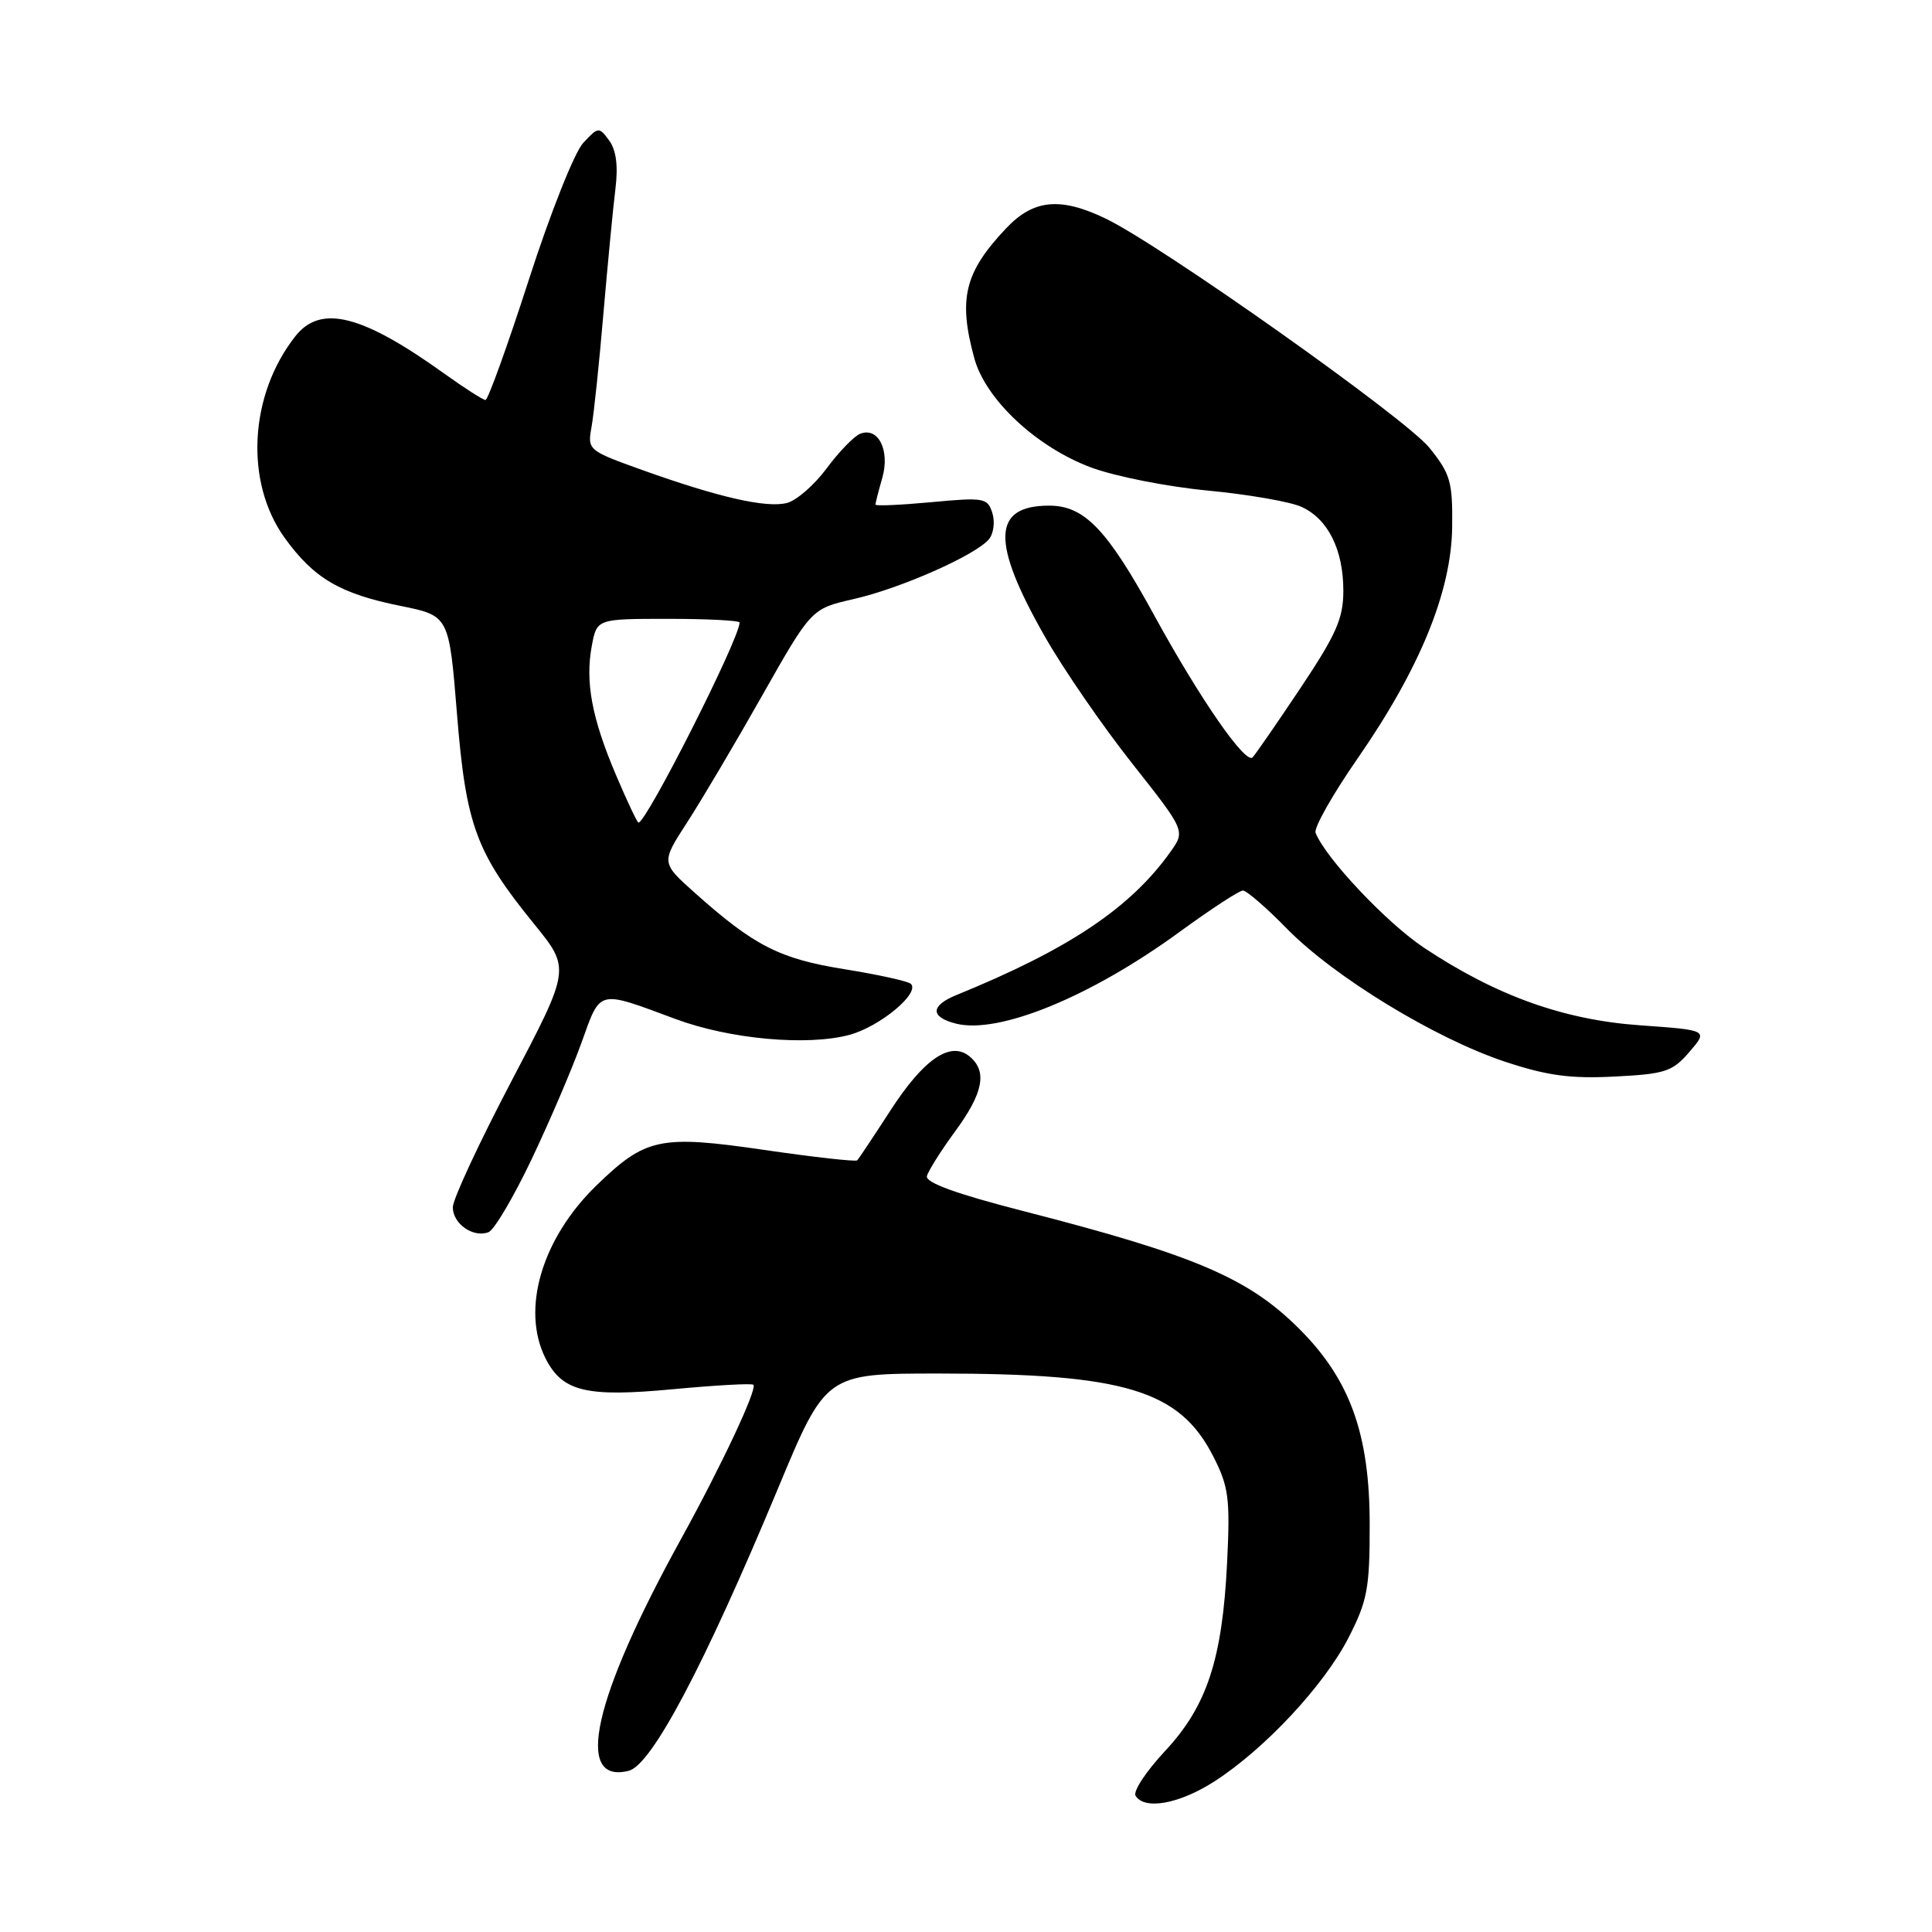 <?xml version="1.0" encoding="UTF-8" standalone="no"?>
<!DOCTYPE svg PUBLIC "-//W3C//DTD SVG 1.1//EN" "http://www.w3.org/Graphics/SVG/1.1/DTD/svg11.dtd" >
<svg xmlns="http://www.w3.org/2000/svg" xmlns:xlink="http://www.w3.org/1999/xlink" version="1.1" viewBox="0 0 256 256">
 <g >
 <path fill="currentColor"
d=" M 160.91 236.05 C 167.58 231.76 175.45 223.32 178.69 217.00 C 181.19 212.11 181.50 210.45 181.49 202.00 C 181.49 189.99 178.88 182.77 172.11 176.03 C 165.37 169.32 158.26 166.29 135.50 160.45 C 126.70 158.19 122.60 156.70 122.82 155.84 C 123.00 155.15 124.68 152.47 126.57 149.90 C 130.30 144.82 130.85 141.95 128.47 139.98 C 125.95 137.89 122.39 140.32 117.97 147.17 C 115.76 150.58 113.79 153.54 113.59 153.75 C 113.38 153.95 107.83 153.33 101.26 152.37 C 87.45 150.36 85.55 150.76 79.03 157.08 C 71.78 164.12 69.02 173.52 72.29 180.00 C 74.52 184.40 77.68 185.16 89.16 184.08 C 94.82 183.55 99.62 183.28 99.83 183.49 C 100.37 184.04 95.63 194.15 90.20 204.00 C 78.61 225.03 76.04 236.46 83.31 234.64 C 86.35 233.87 93.28 220.78 103.08 197.25 C 109.43 182.00 109.43 182.00 124.38 182.00 C 149.04 182.00 156.31 184.20 160.78 193.01 C 162.81 197.00 163.01 198.55 162.60 207.00 C 161.97 219.90 159.92 226.10 154.33 232.07 C 151.85 234.73 150.11 237.37 150.47 237.95 C 151.66 239.87 156.27 239.03 160.91 236.05 Z  M 70.43 153.63 C 72.82 148.61 75.80 141.65 77.05 138.16 C 79.62 131.02 79.09 131.16 89.50 135.02 C 96.70 137.70 106.98 138.63 112.57 137.12 C 116.59 136.03 121.93 131.60 120.70 130.37 C 120.35 130.02 116.40 129.15 111.93 128.43 C 103.30 127.05 99.94 125.34 92.05 118.29 C 87.59 114.31 87.59 114.31 91.05 108.97 C 92.95 106.04 97.43 98.47 101.00 92.15 C 107.51 80.66 107.51 80.66 113.11 79.38 C 119.30 77.98 129.29 73.56 131.04 71.45 C 131.66 70.71 131.86 69.14 131.49 67.97 C 130.86 65.97 130.39 65.89 123.41 66.54 C 119.33 66.92 116.00 67.07 116.00 66.86 C 116.00 66.66 116.41 65.06 116.91 63.31 C 117.95 59.67 116.37 56.52 113.97 57.48 C 113.16 57.80 111.16 59.87 109.53 62.07 C 107.90 64.27 105.53 66.33 104.26 66.65 C 101.52 67.34 95.19 65.89 85.16 62.30 C 77.91 59.70 77.83 59.63 78.38 56.58 C 78.69 54.89 79.40 48.10 79.96 41.50 C 80.53 34.90 81.24 27.48 81.55 25.00 C 81.92 21.96 81.65 19.89 80.72 18.62 C 79.37 16.78 79.27 16.79 77.27 18.95 C 76.13 20.16 72.89 28.32 70.07 37.08 C 67.24 45.84 64.66 53.00 64.33 53.00 C 64.01 53.00 61.59 51.45 58.96 49.57 C 47.97 41.67 42.49 40.29 39.13 44.56 C 33.01 52.34 32.40 63.89 37.72 71.27 C 41.59 76.63 45.05 78.67 53.09 80.29 C 59.50 81.59 59.50 81.59 60.55 94.56 C 61.74 109.36 63.06 112.94 70.77 122.43 C 75.59 128.36 75.59 128.36 67.80 143.20 C 63.51 151.37 60.00 158.91 60.00 159.97 C 60.00 162.16 62.71 164.05 64.73 163.27 C 65.48 162.99 68.04 158.65 70.43 153.63 Z  M 223.85 139.39 C 226.34 136.50 226.34 136.50 217.34 135.86 C 207.18 135.14 198.28 131.95 188.70 125.59 C 183.75 122.30 175.65 113.72 174.32 110.35 C 174.07 109.71 176.56 105.30 179.86 100.54 C 188.15 88.58 192.31 78.41 192.42 69.84 C 192.49 63.84 192.20 62.81 189.41 59.34 C 186.29 55.45 153.86 32.50 146.50 28.96 C 140.48 26.07 136.94 26.42 133.32 30.25 C 127.80 36.08 126.94 39.60 129.11 47.50 C 130.61 52.95 137.33 59.23 144.54 61.93 C 147.69 63.11 154.65 64.49 160.01 65.00 C 165.37 65.51 170.97 66.48 172.45 67.16 C 175.97 68.76 178.00 72.83 178.00 78.28 C 178.00 81.93 177.07 84.05 172.38 91.08 C 169.29 95.71 166.41 99.88 165.98 100.35 C 165.06 101.35 159.01 92.62 152.96 81.57 C 146.72 70.16 143.70 67.00 139.02 67.00 C 131.46 67.00 131.30 71.80 138.44 84.33 C 140.87 88.61 146.06 96.15 149.97 101.10 C 157.07 110.09 157.07 110.09 155.10 112.86 C 149.80 120.31 141.64 125.77 126.75 131.84 C 123.26 133.26 123.24 134.77 126.69 135.64 C 132.37 137.06 144.56 132.06 156.33 123.46 C 160.45 120.46 164.21 118.00 164.69 118.00 C 165.18 118.00 167.81 120.28 170.54 123.07 C 176.79 129.45 190.14 137.59 199.39 140.67 C 205.00 142.53 208.07 142.95 213.93 142.65 C 220.66 142.31 221.60 142.00 223.85 139.39 Z  M 81.62 102.69 C 78.42 95.16 77.52 90.36 78.42 85.56 C 79.09 82.00 79.09 82.00 88.55 82.00 C 93.75 82.00 98.00 82.22 98.00 82.49 C 98.00 84.61 85.67 109.00 84.60 109.00 C 84.44 109.00 83.09 106.16 81.62 102.69 Z "/>
</g>
</svg>